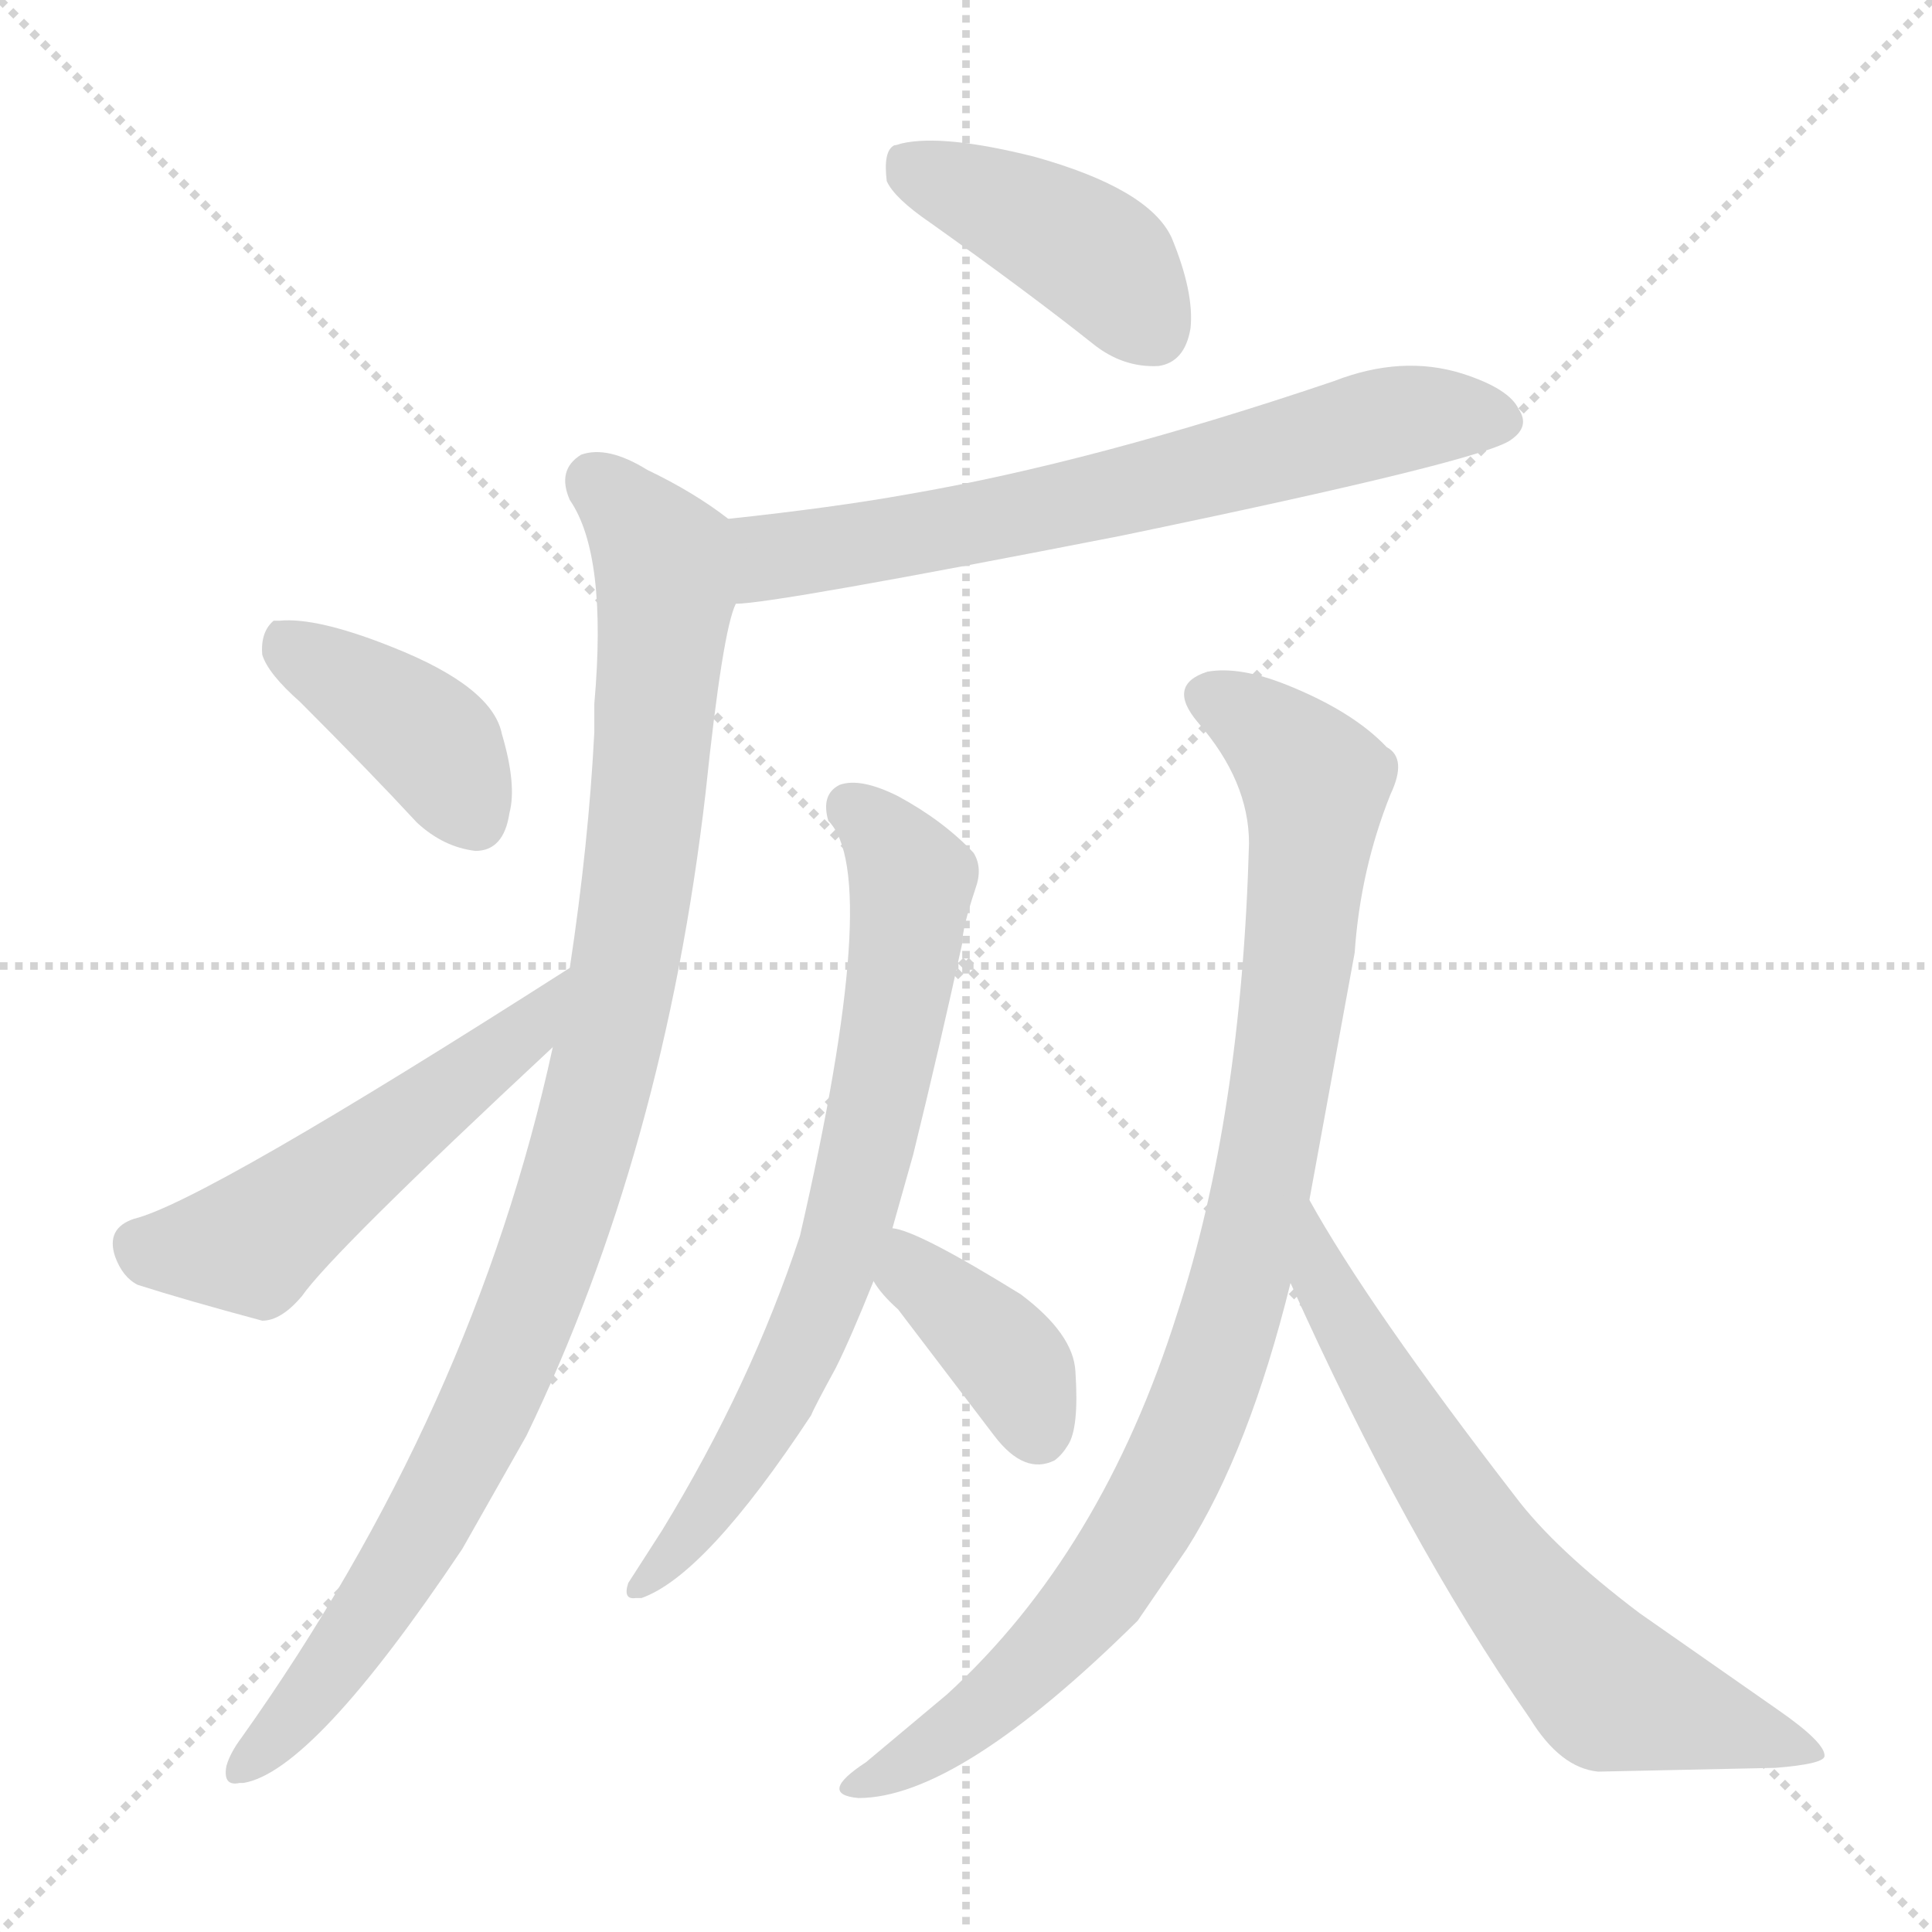 <svg version="1.1" viewBox="0 0 1024 1024" xmlns="http://www.w3.org/2000/svg">
  <g stroke="lightgray" stroke-dasharray="1,1" stroke-width="1" transform="scale(4, 4)">
    <line x1="0" y1="0" x2="256" y2="256"></line>
    <line x1="256" y1="0" x2="0" y2="256"></line>
    <line x1="128" y1="0" x2="128" y2="256"></line>
    <line x1="0" y1="128" x2="256" y2="128"></line>
  </g>
<g transform="scale(1, -1) translate(0, -900)">
   <style type="text/css">
    @keyframes keyframes0 {
      from {
       stroke: blue;
       stroke-dashoffset: 419;
       stroke-width: 128;
       }
       58% {
       animation-timing-function: step-end;
       stroke: blue;
       stroke-dashoffset: 0;
       stroke-width: 128;
       }
       to {
       stroke: black;
       stroke-width: 1024;
       }
       }
       #make-me-a-hanzi-animation-0 {
         animation: keyframes0 0.591s both;
         animation-delay: 0s;
         animation-timing-function: linear;
       }
    @keyframes keyframes1 {
      from {
       stroke: blue;
       stroke-dashoffset: 676;
       stroke-width: 128;
       }
       69% {
       animation-timing-function: step-end;
       stroke: blue;
       stroke-dashoffset: 0;
       stroke-width: 128;
       }
       to {
       stroke: black;
       stroke-width: 1024;
       }
       }
       #make-me-a-hanzi-animation-1 {
         animation: keyframes1 0.8s both;
         animation-delay: 0.591s;
         animation-timing-function: linear;
       }
    @keyframes keyframes2 {
      from {
       stroke: blue;
       stroke-dashoffset: 1006;
       stroke-width: 128;
       }
       77% {
       animation-timing-function: step-end;
       stroke: blue;
       stroke-dashoffset: 0;
       stroke-width: 128;
       }
       to {
       stroke: black;
       stroke-width: 1024;
       }
       }
       #make-me-a-hanzi-animation-2 {
         animation: keyframes2 1.069s both;
         animation-delay: 1.391s;
         animation-timing-function: linear;
       }
    @keyframes keyframes3 {
      from {
       stroke: blue;
       stroke-dashoffset: 401;
       stroke-width: 128;
       }
       57% {
       animation-timing-function: step-end;
       stroke: blue;
       stroke-dashoffset: 0;
       stroke-width: 128;
       }
       to {
       stroke: black;
       stroke-width: 1024;
       }
       }
       #make-me-a-hanzi-animation-3 {
         animation: keyframes3 0.576s both;
         animation-delay: 2.46s;
         animation-timing-function: linear;
       }
    @keyframes keyframes4 {
      from {
       stroke: blue;
       stroke-dashoffset: 517;
       stroke-width: 128;
       }
       63% {
       animation-timing-function: step-end;
       stroke: blue;
       stroke-dashoffset: 0;
       stroke-width: 128;
       }
       to {
       stroke: black;
       stroke-width: 1024;
       }
       }
       #make-me-a-hanzi-animation-4 {
         animation: keyframes4 0.671s both;
         animation-delay: 3.036s;
         animation-timing-function: linear;
       }
    @keyframes keyframes5 {
      from {
       stroke: blue;
       stroke-dashoffset: 714;
       stroke-width: 128;
       }
       70% {
       animation-timing-function: step-end;
       stroke: blue;
       stroke-dashoffset: 0;
       stroke-width: 128;
       }
       to {
       stroke: black;
       stroke-width: 1024;
       }
       }
       #make-me-a-hanzi-animation-5 {
         animation: keyframes5 0.831s both;
         animation-delay: 3.707s;
         animation-timing-function: linear;
       }
    @keyframes keyframes6 {
      from {
       stroke: blue;
       stroke-dashoffset: 385;
       stroke-width: 128;
       }
       56% {
       animation-timing-function: step-end;
       stroke: blue;
       stroke-dashoffset: 0;
       stroke-width: 128;
       }
       to {
       stroke: black;
       stroke-width: 1024;
       }
       }
       #make-me-a-hanzi-animation-6 {
         animation: keyframes6 0.563s both;
         animation-delay: 4.538s;
         animation-timing-function: linear;
       }
    @keyframes keyframes7 {
      from {
       stroke: blue;
       stroke-dashoffset: 941;
       stroke-width: 128;
       }
       75% {
       animation-timing-function: step-end;
       stroke: blue;
       stroke-dashoffset: 0;
       stroke-width: 128;
       }
       to {
       stroke: black;
       stroke-width: 1024;
       }
       }
       #make-me-a-hanzi-animation-7 {
         animation: keyframes7 1.016s both;
         animation-delay: 5.101s;
         animation-timing-function: linear;
       }
    @keyframes keyframes8 {
      from {
       stroke: blue;
       stroke-dashoffset: 674;
       stroke-width: 128;
       }
       69% {
       animation-timing-function: step-end;
       stroke: blue;
       stroke-dashoffset: 0;
       stroke-width: 128;
       }
       to {
       stroke: black;
       stroke-width: 1024;
       }
       }
       #make-me-a-hanzi-animation-8 {
         animation: keyframes8 0.799s both;
         animation-delay: 6.117s;
         animation-timing-function: linear;
       }
</style>
<path d="M 470.0 804.0 Q 474.0 795.0 493.0 782.0 Q 545.0 745.0 579.0 718.0 Q 595.0 705.0 614.0 706.0 Q 628.0 708.0 631.0 726.0 Q 633.0 745.0 621.0 774.0 Q 609.0 800.0 548.0 817.0 Q 500.0 829.0 478.0 824.0 Q 475.0 823.0 474.0 823.0 Q 468.0 820.0 470.0 804.0 Z" fill="lightgray"></path> 
<path d="M 390.0 580.0 Q 410.0 580.0 594.0 616.0 Q 787.0 656.0 801.0 667.0 Q 811.0 674.0 805.0 683.0 Q 800.0 694.0 775.0 702.0 Q 743.0 712.0 707.0 698.0 Q 580.0 655.0 481.0 638.0 Q 442.0 631.0 386.0 625.0 C 356.0 622.0 360.0 577.0 390.0 580.0 Z" fill="lightgray"></path> 
<path d="M 293.0 345.0 Q 251.0 152.0 128.0 -21.0 Q 122.0 -29.0 120.0 -36.0 Q 118.0 -47.0 127.0 -45.0 L 129.0 -45.0 Q 166.0 -39.0 245.0 79.0 L 279.0 139.0 Q 352.0 290.0 374.0 480.0 Q 383.0 566.0 390.0 580.0 C 397.0 609.0 399.0 616.0 386.0 625.0 Q 368.0 639.0 343.0 651.0 Q 322.0 664.0 308.0 659.0 Q 295.0 651.0 302.0 635.0 Q 322.0 606.0 315.0 527.0 Q 315.0 515.0 315.0 512.0 Q 312.0 453.0 302.0 387.0 L 293.0 345.0 Z" fill="lightgray"></path> 
<path d="M 139.0 553.0 Q 142.0 543.0 159.0 528.0 Q 196.0 491.0 221.0 464.0 Q 235.0 451.0 252.0 449.0 Q 267.0 449.0 270.0 469.0 Q 274.0 484.0 266.0 511.0 Q 261.0 536.0 208.0 557.0 Q 168.0 573.0 148.0 571.0 Q 146.0 571.0 145.0 571.0 Q 138.0 565.0 139.0 553.0 Z" fill="lightgray"></path> 
<path d="M 302.0 387.0 Q 108.0 263.0 71.0 254.0 Q 56.0 249.0 61.0 234.0 Q 65.0 223.0 73.0 219.0 Q 98.0 211.0 139.0 200.0 Q 149.0 200.0 160.0 213.0 Q 176.0 236.0 293.0 345.0 C 315.0 365.0 327.0 403.0 302.0 387.0 Z" fill="lightgray"></path> 
<path d="M 473.0 249.0 L 484.0 288.0 Q 498.0 345.0 510.0 400.0 Q 510.0 408.0 517.0 429.0 Q 521.0 440.0 516.0 448.0 Q 500.0 465.0 476.0 478.0 Q 456.0 488.0 445.0 484.0 Q 435.0 479.0 439.0 465.0 Q 468.0 436.0 424.0 245.0 Q 398.0 166.0 351.0 89.0 L 333.0 61.0 Q 330.0 52.0 337.0 53.0 Q 339.0 53.0 340.0 53.0 Q 374.0 65.0 430.0 150.0 Q 431.0 153.0 443.0 175.0 Q 451.0 191.0 463.0 221.0 L 473.0 249.0 Z" fill="lightgray"></path> 
<path d="M 463.0 221.0 Q 467.0 214.0 476.0 206.0 L 527.0 139.0 Q 543.0 118.0 559.0 126.0 Q 563.0 129.0 566.0 134.0 Q 572.0 143.0 570.0 173.0 Q 569.0 193.0 541.0 214.0 Q 486.0 248.0 473.0 249.0 C 444.0 256.0 446.0 246.0 463.0 221.0 Z" fill="lightgray"></path> 
<path d="M 694.0 264.0 L 718.0 395.0 Q 721.0 439.0 737.0 479.0 Q 746.0 498.0 735.0 504.0 Q 717.0 523.0 682.0 537.0 Q 657.0 547.0 640.0 544.0 Q 618.0 537.0 635.0 517.0 Q 662.0 486.0 662.0 453.0 Q 658.0 308.0 624.0 204.0 Q 584.0 77.0 502.0 2.0 L 459.0 -34.0 Q 433.0 -51.0 455.0 -53.0 Q 508.0 -53.0 603.0 41.0 L 629.0 79.0 Q 662.0 131.0 684.0 220.0 L 694.0 264.0 Z" fill="lightgray"></path> 
<path d="M 684.0 220.0 Q 745.0 84.0 811.0 -11.0 Q 827.0 -37.0 847.0 -39.0 L 941.0 -37.0 Q 966.0 -35.0 967.0 -31.0 Q 968.0 -24.0 942.0 -6.0 L 869.0 45.0 Q 824.0 79.0 803.0 107.0 Q 725.0 208.0 694.0 264.0 C 679.0 290.0 672.0 247.0 684.0 220.0 Z" fill="lightgray"></path> 
      <clipPath id="make-me-a-hanzi-clip-0">
      <path d="M 470.0 804.0 Q 474.0 795.0 493.0 782.0 Q 545.0 745.0 579.0 718.0 Q 595.0 705.0 614.0 706.0 Q 628.0 708.0 631.0 726.0 Q 633.0 745.0 621.0 774.0 Q 609.0 800.0 548.0 817.0 Q 500.0 829.0 478.0 824.0 Q 475.0 823.0 474.0 823.0 Q 468.0 820.0 470.0 804.0 Z" fill="lightgray"></path>
      </clipPath>
      <path clip-path="url(#make-me-a-hanzi-clip-0)" d="M 478.0 816.0 L 581.0 764.0 L 610.0 726.0 " fill="none" id="make-me-a-hanzi-animation-0" stroke-dasharray="291 582" stroke-linecap="round"></path>

      <clipPath id="make-me-a-hanzi-clip-1">
      <path d="M 390.0 580.0 Q 410.0 580.0 594.0 616.0 Q 787.0 656.0 801.0 667.0 Q 811.0 674.0 805.0 683.0 Q 800.0 694.0 775.0 702.0 Q 743.0 712.0 707.0 698.0 Q 580.0 655.0 481.0 638.0 Q 442.0 631.0 386.0 625.0 C 356.0 622.0 360.0 577.0 390.0 580.0 Z" fill="lightgray"></path>
      </clipPath>
      <path clip-path="url(#make-me-a-hanzi-clip-1)" d="M 392.0 588.0 L 415.0 607.0 L 526.0 623.0 L 742.0 678.0 L 797.0 677.0 " fill="none" id="make-me-a-hanzi-animation-1" stroke-dasharray="548 1096" stroke-linecap="round"></path>

      <clipPath id="make-me-a-hanzi-clip-2">
      <path d="M 293.0 345.0 Q 251.0 152.0 128.0 -21.0 Q 122.0 -29.0 120.0 -36.0 Q 118.0 -47.0 127.0 -45.0 L 129.0 -45.0 Q 166.0 -39.0 245.0 79.0 L 279.0 139.0 Q 352.0 290.0 374.0 480.0 Q 383.0 566.0 390.0 580.0 C 397.0 609.0 399.0 616.0 386.0 625.0 Q 368.0 639.0 343.0 651.0 Q 322.0 664.0 308.0 659.0 Q 295.0 651.0 302.0 635.0 Q 322.0 606.0 315.0 527.0 Q 315.0 515.0 315.0 512.0 Q 312.0 453.0 302.0 387.0 L 293.0 345.0 Z" fill="lightgray"></path>
      </clipPath>
      <path clip-path="url(#make-me-a-hanzi-clip-2)" d="M 315.0 645.0 L 351.0 605.0 L 353.0 586.0 L 338.0 428.0 L 313.0 307.0 L 281.0 209.0 L 248.0 133.0 L 208.0 61.0 L 148.0 -19.0 L 128.0 -37.0 " fill="none" id="make-me-a-hanzi-animation-2" stroke-dasharray="878 1756" stroke-linecap="round"></path>

      <clipPath id="make-me-a-hanzi-clip-3">
      <path d="M 139.0 553.0 Q 142.0 543.0 159.0 528.0 Q 196.0 491.0 221.0 464.0 Q 235.0 451.0 252.0 449.0 Q 267.0 449.0 270.0 469.0 Q 274.0 484.0 266.0 511.0 Q 261.0 536.0 208.0 557.0 Q 168.0 573.0 148.0 571.0 Q 146.0 571.0 145.0 571.0 Q 138.0 565.0 139.0 553.0 Z" fill="lightgray"></path>
      </clipPath>
      <path clip-path="url(#make-me-a-hanzi-clip-3)" d="M 147.0 565.0 L 219.0 516.0 L 251.0 468.0 " fill="none" id="make-me-a-hanzi-animation-3" stroke-dasharray="273 546" stroke-linecap="round"></path>

      <clipPath id="make-me-a-hanzi-clip-4">
      <path d="M 302.0 387.0 Q 108.0 263.0 71.0 254.0 Q 56.0 249.0 61.0 234.0 Q 65.0 223.0 73.0 219.0 Q 98.0 211.0 139.0 200.0 Q 149.0 200.0 160.0 213.0 Q 176.0 236.0 293.0 345.0 C 315.0 365.0 327.0 403.0 302.0 387.0 Z" fill="lightgray"></path>
      </clipPath>
      <path clip-path="url(#make-me-a-hanzi-clip-4)" d="M 74.0 240.0 L 134.0 241.0 L 274.0 347.0 L 289.0 368.0 " fill="none" id="make-me-a-hanzi-animation-4" stroke-dasharray="389 778" stroke-linecap="round"></path>

      <clipPath id="make-me-a-hanzi-clip-5">
      <path d="M 473.0 249.0 L 484.0 288.0 Q 498.0 345.0 510.0 400.0 Q 510.0 408.0 517.0 429.0 Q 521.0 440.0 516.0 448.0 Q 500.0 465.0 476.0 478.0 Q 456.0 488.0 445.0 484.0 Q 435.0 479.0 439.0 465.0 Q 468.0 436.0 424.0 245.0 Q 398.0 166.0 351.0 89.0 L 333.0 61.0 Q 330.0 52.0 337.0 53.0 Q 339.0 53.0 340.0 53.0 Q 374.0 65.0 430.0 150.0 Q 431.0 153.0 443.0 175.0 Q 451.0 191.0 463.0 221.0 L 473.0 249.0 Z" fill="lightgray"></path>
      </clipPath>
      <path clip-path="url(#make-me-a-hanzi-clip-5)" d="M 452.0 471.0 L 470.0 455.0 L 483.0 429.0 L 476.0 371.0 L 445.0 235.0 L 409.0 151.0 L 370.0 92.0 L 339.0 59.0 " fill="none" id="make-me-a-hanzi-animation-5" stroke-dasharray="586 1172" stroke-linecap="round"></path>

      <clipPath id="make-me-a-hanzi-clip-6">
      <path d="M 463.0 221.0 Q 467.0 214.0 476.0 206.0 L 527.0 139.0 Q 543.0 118.0 559.0 126.0 Q 563.0 129.0 566.0 134.0 Q 572.0 143.0 570.0 173.0 Q 569.0 193.0 541.0 214.0 Q 486.0 248.0 473.0 249.0 C 444.0 256.0 446.0 246.0 463.0 221.0 Z" fill="lightgray"></path>
      </clipPath>
      <path clip-path="url(#make-me-a-hanzi-clip-6)" d="M 475.0 241.0 L 484.0 225.0 L 535.0 179.0 L 551.0 140.0 " fill="none" id="make-me-a-hanzi-animation-6" stroke-dasharray="257 514" stroke-linecap="round"></path>

      <clipPath id="make-me-a-hanzi-clip-7">
      <path d="M 694.0 264.0 L 718.0 395.0 Q 721.0 439.0 737.0 479.0 Q 746.0 498.0 735.0 504.0 Q 717.0 523.0 682.0 537.0 Q 657.0 547.0 640.0 544.0 Q 618.0 537.0 635.0 517.0 Q 662.0 486.0 662.0 453.0 Q 658.0 308.0 624.0 204.0 Q 584.0 77.0 502.0 2.0 L 459.0 -34.0 Q 433.0 -51.0 455.0 -53.0 Q 508.0 -53.0 603.0 41.0 L 629.0 79.0 Q 662.0 131.0 684.0 220.0 L 694.0 264.0 Z" fill="lightgray"></path>
      </clipPath>
      <path clip-path="url(#make-me-a-hanzi-clip-7)" d="M 642.0 530.0 L 667.0 517.0 L 697.0 482.0 L 678.0 320.0 L 652.0 201.0 L 626.0 131.0 L 577.0 49.0 L 508.0 -16.0 L 468.0 -41.0 L 454.0 -43.0 " fill="none" id="make-me-a-hanzi-animation-7" stroke-dasharray="813 1626" stroke-linecap="round"></path>

      <clipPath id="make-me-a-hanzi-clip-8">
      <path d="M 684.0 220.0 Q 745.0 84.0 811.0 -11.0 Q 827.0 -37.0 847.0 -39.0 L 941.0 -37.0 Q 966.0 -35.0 967.0 -31.0 Q 968.0 -24.0 942.0 -6.0 L 869.0 45.0 Q 824.0 79.0 803.0 107.0 Q 725.0 208.0 694.0 264.0 C 679.0 290.0 672.0 247.0 684.0 220.0 Z" fill="lightgray"></path>
      </clipPath>
      <path clip-path="url(#make-me-a-hanzi-clip-8)" d="M 692.0 257.0 L 699.0 224.0 L 735.0 160.0 L 821.0 37.0 L 854.0 3.0 L 962.0 -30.0 " fill="none" id="make-me-a-hanzi-animation-8" stroke-dasharray="546 1092" stroke-linecap="round"></path>

</g>
</svg>
